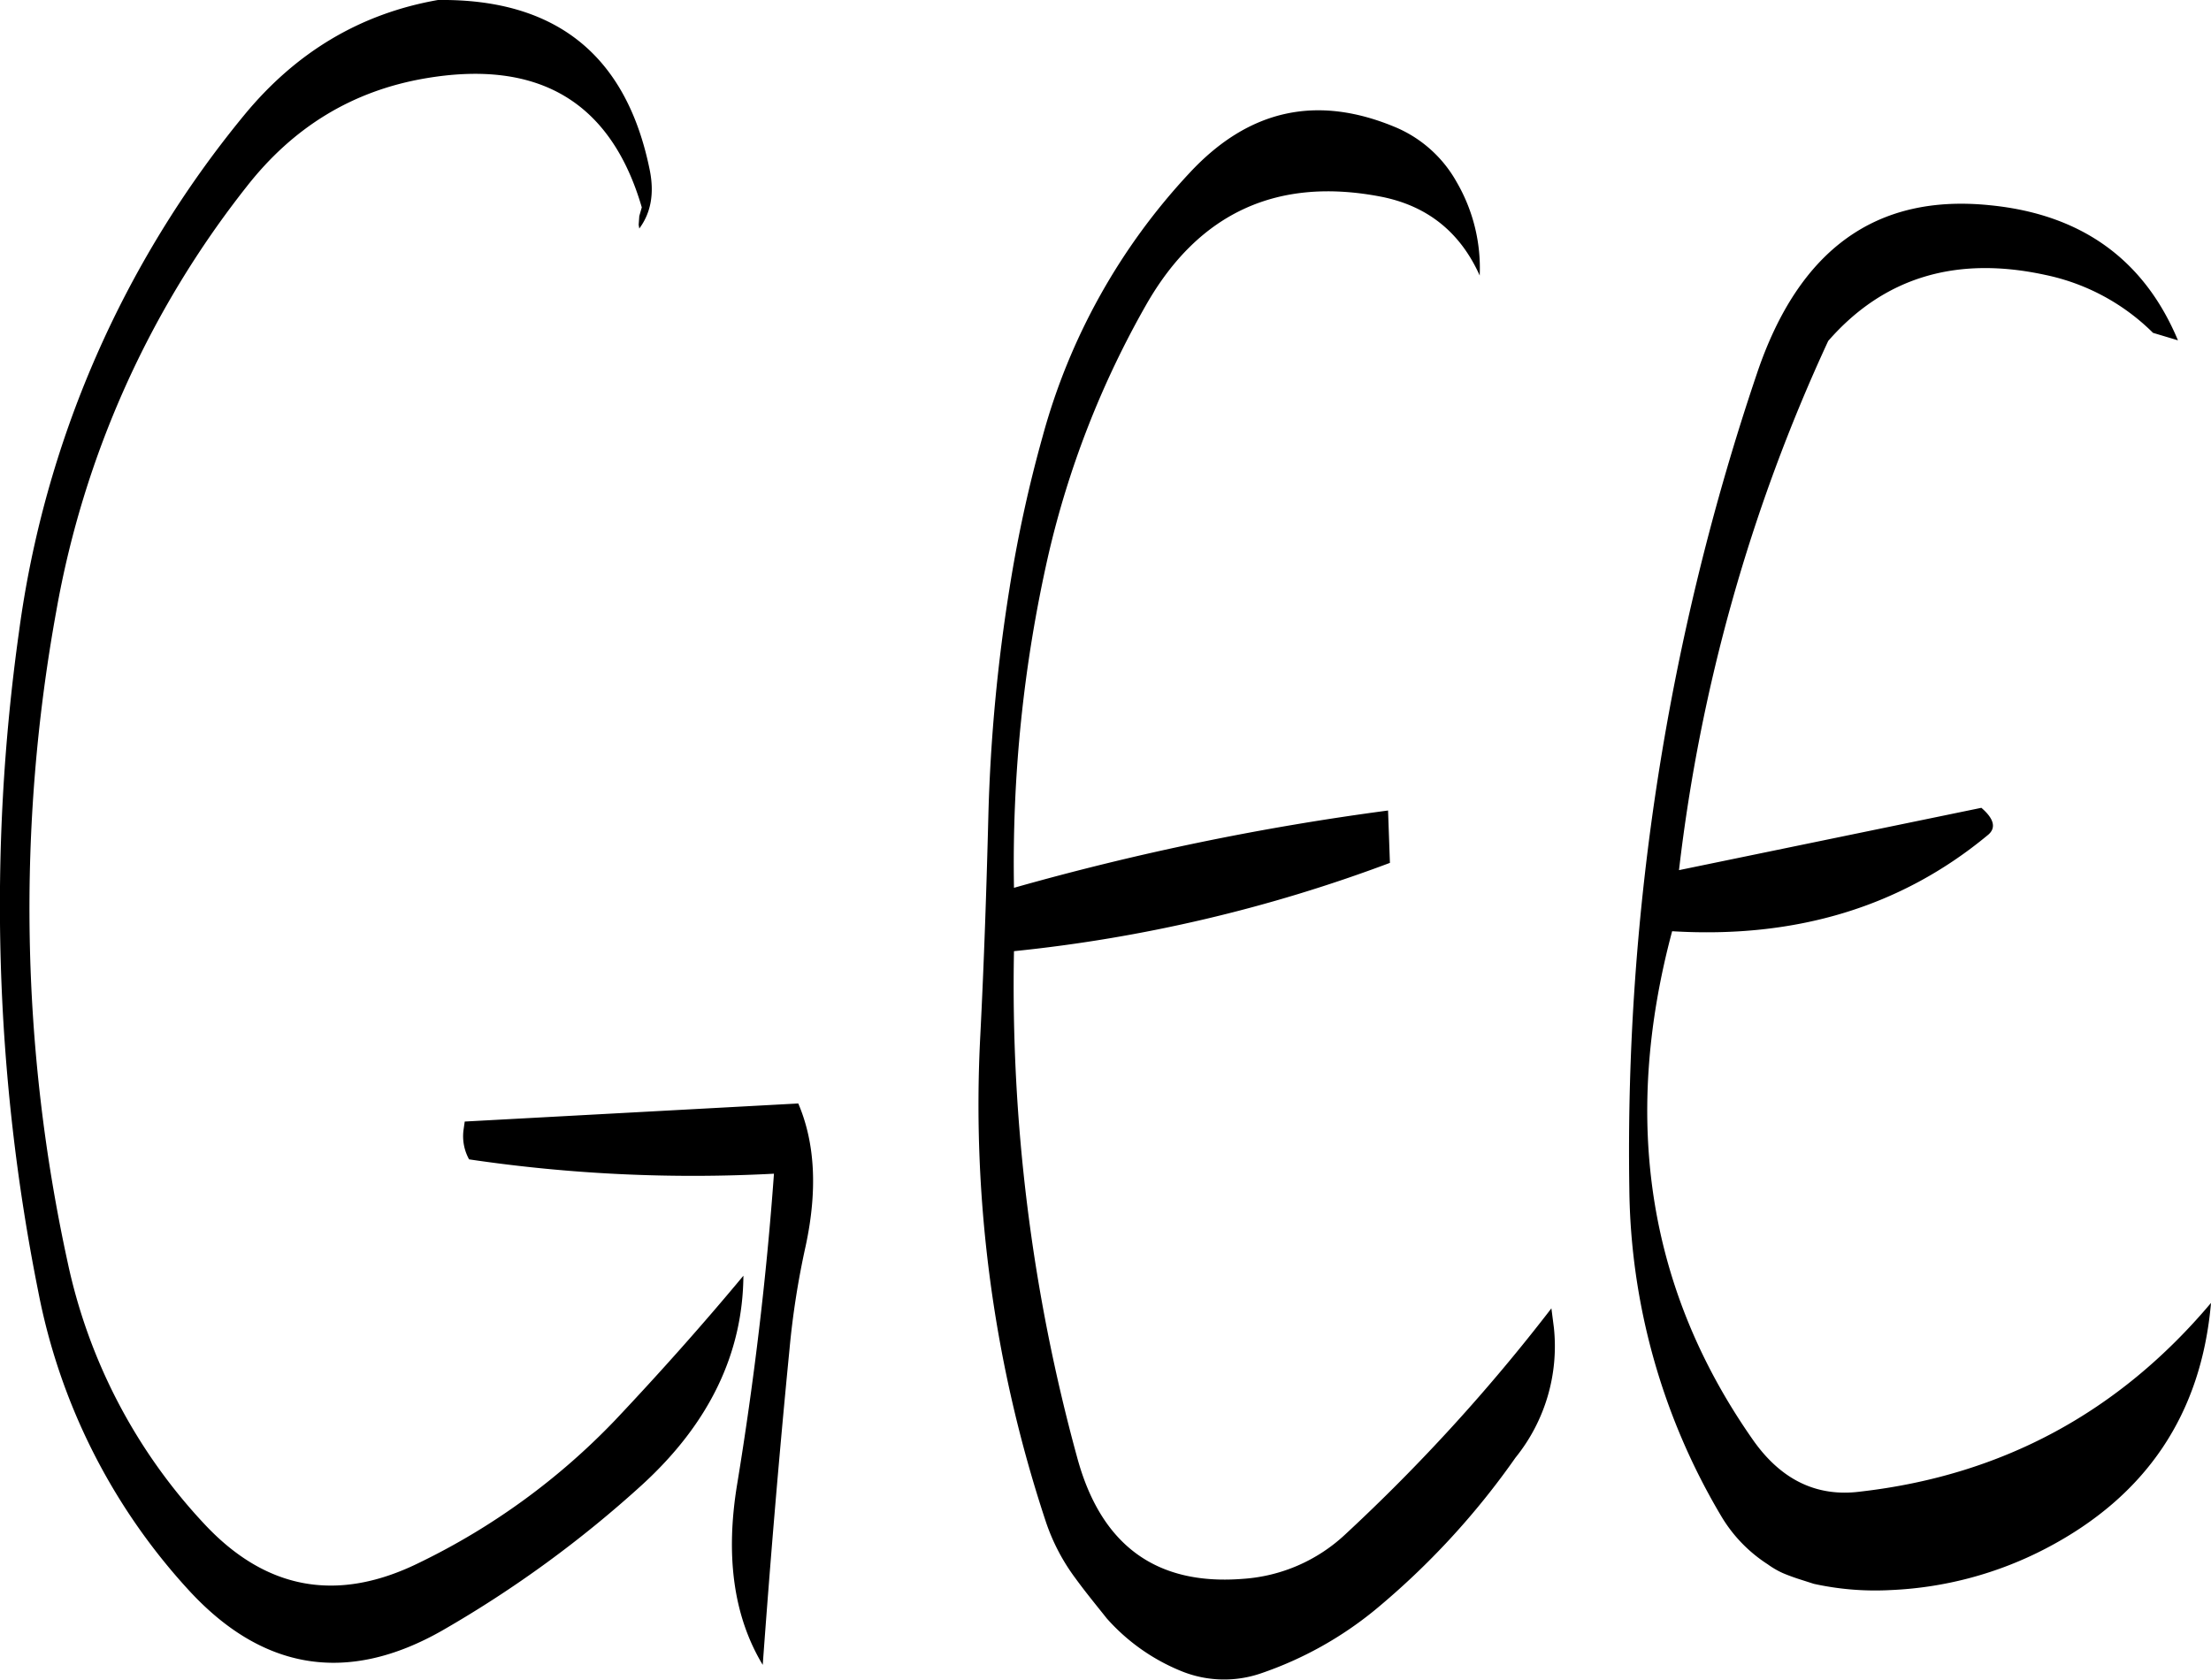 <svg id="Layer_1" data-name="Layer 1" xmlns="http://www.w3.org/2000/svg" viewBox="0 0 425.57 323.38"><defs><style>.cls-1{fill-rule:evenodd;}</style></defs><path class="cls-1" d="M154.2,317.4a294,294,0,0,0,58.68,2.76c-1.44,20-3.84,40-7.08,59.76-2.28,13.8-.72,25.44,4.92,34.8,1.44-19.8,3.12-40.08,5.16-60.84A159.88,159.88,0,0,1,219,334q3.42-16-1.44-27.36l-64.2,3.48-.24,1.68A9.21,9.21,0,0,0,154.2,317.4ZM189,127.08q-6.66-33.3-40.8-32.88c-15,2.64-27.36,10.08-37.32,22.2a197.92,197.92,0,0,0-43.32,99.48,378.77,378.77,0,0,0,3.72,127A117.94,117.94,0,0,0,100,400.08c14.28,15.72,30.72,18.48,49.08,8A219.66,219.66,0,0,0,187.56,380c12.84-11.76,19.32-25.2,19.44-40.2-7.68,9.24-16,18.6-24.72,27.84A131.36,131.36,0,0,1,144.72,395q-23.58,11.7-41.4-7.32a105.92,105.92,0,0,1-26.4-50.52,319.58,319.58,0,0,1-2.16-125.4,183.17,183.17,0,0,1,36.6-81.6c9-11.52,20.4-18.48,34.44-20.88q32.76-5.58,41.64,24.84l-.24.84-.24.84-.12,1.68.12.72C189.24,135.12,189.84,131.4,189,127.08ZM363,349.8l-.48-3.72a351.45,351.45,0,0,1-39.72,43.56,31.91,31.91,0,0,1-19.68,8.52c-16.68,1.32-27.36-6.48-31.92-23.52a343.66,343.66,0,0,1-12.12-97.32,288.85,288.85,0,0,0,72.36-17l-.36-10.08a508.73,508.73,0,0,0-72,14.88,267.55,267.55,0,0,1,6.6-64,178.56,178.56,0,0,1,18.84-48.24C294.72,135,310,128.16,330,132.12q13.14,2.7,18.72,15.12a32.93,32.93,0,0,0-4.44-18,24.29,24.29,0,0,0-11.52-10.44c-15.24-6.48-28.44-3.6-39.84,8.64A120.61,120.61,0,0,0,264.6,178.2a256.73,256.73,0,0,0-6.36,29.16,330.38,330.38,0,0,0-4.08,43.44c-.36,14.28-.84,28.56-1.56,42.72a254.82,254.82,0,0,0,12.6,93.6,38.78,38.78,0,0,0,5.76,11c1.92,2.64,4,5.16,6,7.68A38.51,38.51,0,0,0,291.48,416a21.83,21.83,0,0,0,15.12.36,70.63,70.63,0,0,0,22-12.24,148.88,148.88,0,0,0,27-29.28A34.11,34.11,0,0,0,363,349.8ZM478.32,158.28l4.8,1.44c-6.48-15.48-18.48-24.24-36.12-26-22-2.28-36.84,8.52-44.88,32.28A467.26,467.26,0,0,0,377.52,323a125.83,125.83,0,0,0,17.64,63,28,28,0,0,0,9,9.36,16.52,16.52,0,0,0,2.88,1.68q1.26.54,2.88,1.08l3.12,1a55,55,0,0,0,14.76,1.2,71.19,71.19,0,0,0,29.88-8q29-15.12,31.8-47.28Q462.84,376.68,422,381.36q-12.42,1.62-20.52-9.72-30.42-43.2-15.72-98.16,35.82,2.16,60.72-18.48c1.68-1.32,1.32-3.12-1.2-5.28l-58.2,12A334.28,334.28,0,0,1,415.8,159.84c10.68-12.24,24.6-16.44,41.76-12.72A41.32,41.32,0,0,1,478.32,158.28Z" transform="translate(-63.91 -94.2)"/></svg>